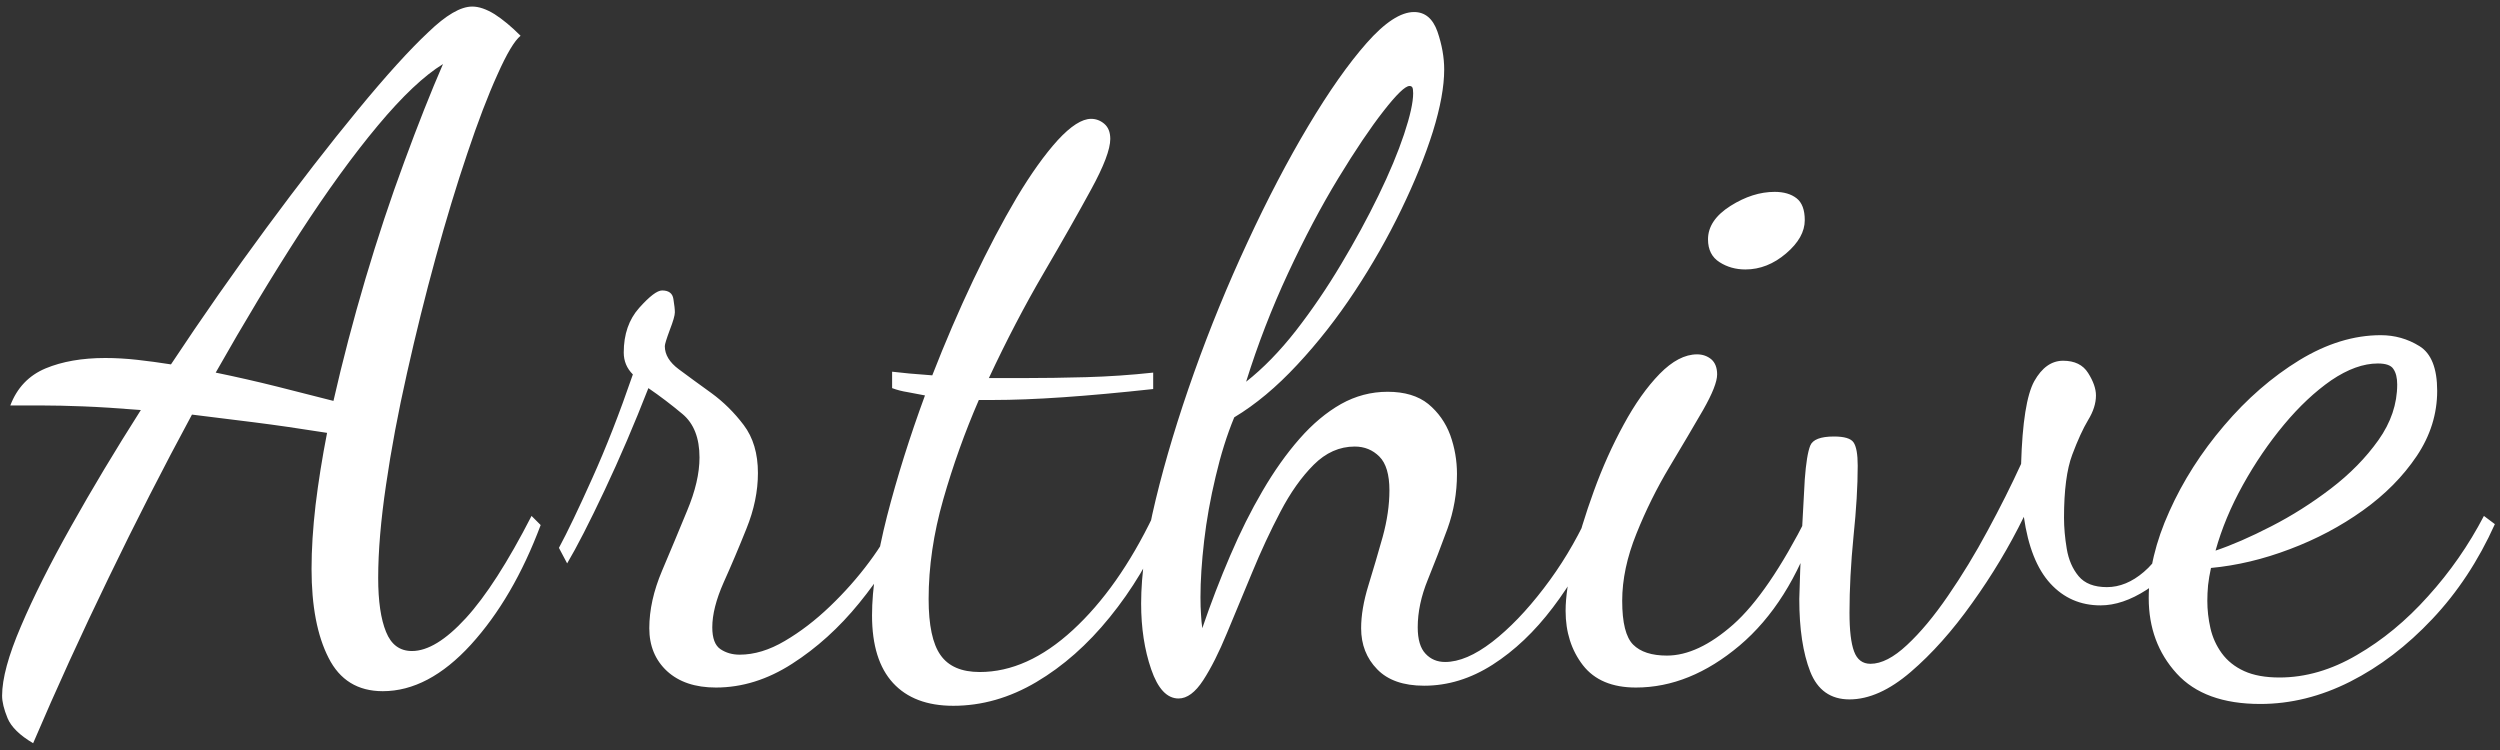 <svg xmlns="http://www.w3.org/2000/svg" version="1.1" xmlns:xlink="http://www.w3.org/1999/xlink" xmlns:svgjs="http://svgjs.dev/svgjs" width="1000" height="300" viewBox="0 0 1000 300"><rect x="0" y="0" width="1000" height="300" fill="#333333" stroke="none"/><g transform="matrix(1,0,0,1,-0.606,-0.043)"><svg viewBox="0 0 396 119" data-background-color="#ffffff" preserveAspectRatio="xMidYMid meet" height="300" width="1000" xmlns="http://www.w3.org/2000/svg" xmlns:xlink="http://www.w3.org/1999/xlink"><g id="tight-bounds" transform="matrix(1,0,0,1,0.24,0.017)"><svg viewBox="0 0 395.52 118.966" height="118.966" width="395.52"><g><svg viewBox="0 0 395.52 118.966" height="118.966" width="395.52"><g><svg viewBox="0 0 395.52 118.966" height="118.966" width="395.52"><g id="textblocktransform"><svg viewBox="0 0 395.52 118.966" height="118.966" width="395.52" id="textblock"><g><svg viewBox="0 0 395.52 118.966" height="118.966" width="395.52"><g transform="matrix(1,0,0,1,0,0)"><svg width="395.52" viewBox="-0.85 -36 136.54 40.35" height="118.966" data-palette-color="#ffffff"><g class="wordmark-text-0" data-fill-palette-color="primary" id="text-0"><path d="M0.85 4.35L0.85 4.35Q-0.25 3.7-0.55 2.98-0.85 2.25-0.85 1.75L-0.85 1.75Q-0.85 0.35 0.18-2.05 1.2-4.45 2.93-7.53 4.65-10.6 6.75-13.9L6.75-13.9Q4.9-14.05 3.6-14.1 2.3-14.15 1.35-14.15L1.35-14.15-0.4-14.15Q0.15-15.6 1.53-16.18 2.9-16.75 4.8-16.75L4.8-16.75Q5.65-16.75 6.55-16.65 7.45-16.55 8.4-16.4L8.4-16.4Q10.95-20.25 13.63-23.88 16.3-27.5 18.63-30.33 20.95-33.15 22.5-34.6L22.5-34.6Q23.95-36 24.9-36L24.9-36Q25.45-36 26.13-35.58 26.8-35.15 27.55-34.4L27.55-34.4Q27.05-34 26.28-32.27 25.5-30.55 24.63-27.95 23.75-25.35 22.9-22.25 22.05-19.15 21.33-15.93 20.6-12.7 20.18-9.8 19.75-6.9 19.75-4.7L19.75-4.7Q19.75-2.8 20.18-1.75 20.6-0.7 21.6-0.7L21.6-0.7Q22.9-0.7 24.55-2.5 26.2-4.3 28.15-8.1L28.15-8.1 28.65-7.6Q27.15-3.6 24.83-1.05 22.5 1.5 20 1.5L20 1.5Q17.95 1.5 17.03-0.33 16.1-2.15 16.1-5.2L16.1-5.2Q16.1-6.8 16.32-8.7 16.55-10.6 16.95-12.65L16.95-12.65Q14.75-13 12.93-13.23 11.1-13.45 9.55-13.65L9.55-13.65Q7.2-9.3 4.98-4.7 2.75-0.1 0.85 4.35ZM17.3-14.4L17.3-14.4Q18.05-17.7 19.05-21.08 20.05-24.45 21.18-27.5 22.3-30.55 23.3-32.85L23.3-32.85Q21.75-31.9 19.73-29.48 17.7-27.05 15.45-23.58 13.2-20.1 10.85-15.95L10.85-15.95Q12.55-15.6 14.23-15.18 15.9-14.75 17.3-14.4ZM38.25 1.3L38.25 1.3Q36.55 1.3 35.57 0.4 34.6-0.5 34.6-1.95L34.6-1.95Q34.6-3.45 35.3-5.1 36-6.75 36.67-8.38 37.35-10 37.35-11.3L37.35-11.3Q37.35-12.9 36.42-13.68 35.5-14.45 34.55-15.1L34.55-15.1Q33.4-12.15 32.15-9.5 30.9-6.85 30.1-5.5L30.1-5.5 29.65-6.35Q30.35-7.65 31.47-10.15 32.6-12.65 33.7-15.85L33.7-15.85Q33.2-16.35 33.2-17.05L33.2-17.05Q33.2-18.55 34.05-19.5 34.9-20.45 35.3-20.45L35.3-20.45Q35.85-20.45 35.92-19.98 36-19.5 36-19.25L36-19.25Q36-19 35.72-18.28 35.45-17.55 35.45-17.4L35.45-17.4Q35.45-16.7 36.22-16.13 37-15.55 38-14.83 39-14.1 39.77-13.08 40.55-12.05 40.55-10.45L40.55-10.45Q40.55-8.95 39.92-7.4 39.3-5.85 38.67-4.45 38.05-3.05 38.05-2L38.05-2Q38.05-1.1 38.5-0.8 38.95-0.5 39.55-0.5L39.55-0.5Q40.75-0.5 42.02-1.25 43.3-2 44.5-3.15 45.7-4.3 46.65-5.58 47.6-6.85 48.05-7.95L48.05-7.95 48.7-7.45Q47.75-5.35 46.1-3.33 44.45-1.3 42.42 0 40.4 1.3 38.25 1.3ZM51.25 2.3L51.25 2.3Q49.1 2.3 47.95 1.05 46.8-0.2 46.8-2.65L46.8-2.65Q46.8-4.85 47.62-8.08 48.45-11.3 49.7-14.7L49.7-14.7Q49.2-14.8 48.75-14.88 48.3-14.95 47.9-15.1L47.9-15.1 47.9-16Q48.3-15.95 48.85-15.9 49.4-15.85 50.1-15.8L50.1-15.8Q51.15-18.5 52.35-21.03 53.55-23.55 54.72-25.53 55.9-27.5 56.97-28.68 58.05-29.85 58.8-29.85L58.8-29.85Q59.2-29.85 59.52-29.58 59.85-29.3 59.85-28.75L59.85-28.75Q59.85-27.9 58.8-25.98 57.75-24.05 56.2-21.4 54.65-18.75 53.2-15.65L53.2-15.65Q53.65-15.65 54.12-15.65 54.6-15.65 55.05-15.65L55.05-15.65Q56.7-15.65 58.52-15.7 60.35-15.75 62.2-15.95L62.2-15.95 62.2-15.05Q59.45-14.75 57.27-14.6 55.1-14.45 53.4-14.45L53.4-14.45Q53.2-14.45 53.02-14.45 52.85-14.45 52.65-14.45L52.65-14.45Q51.5-11.8 50.7-9 49.9-6.2 49.9-3.55L49.9-3.55Q49.9-1.4 50.55-0.48 51.2 0.45 52.7 0.45L52.7 0.45Q55.3 0.45 57.8-1.85 60.3-4.15 62.2-8.1L62.2-8.1 62.85-7.6Q61.65-4.8 59.82-2.55 58-0.3 55.8 1 53.6 2.3 51.25 2.3ZM63.59 1.9L63.59 1.9Q62.64 1.9 62.09 0.3 61.54-1.3 61.54-3.3L61.54-3.3Q61.54-5.7 62.34-9 63.14-12.3 64.44-15.95 65.74-19.6 67.37-23.1 68.99-26.6 70.69-29.45 72.39-32.3 73.89-34 75.39-35.7 76.49-35.7L76.49-35.7Q77.39-35.7 77.77-34.63 78.14-33.55 78.14-32.55L78.14-32.55Q78.14-31.15 77.52-29.15 76.89-27.15 75.79-24.88 74.69-22.6 73.24-20.4 71.79-18.2 70.09-16.38 68.39-14.55 66.64-13.5L66.64-13.5Q66.04-12.05 65.62-10.25 65.19-8.45 64.99-6.73 64.79-5 64.79-3.65L64.79-3.65Q64.79-3.1 64.82-2.7 64.84-2.3 64.89-1.95L64.89-1.95Q65.59-4 66.42-5.93 67.24-7.85 68.19-9.47 69.14-11.1 70.22-12.33 71.29-13.55 72.49-14.23 73.69-14.9 75.04-14.9L75.04-14.9Q76.44-14.9 77.27-14.23 78.09-13.55 78.47-12.53 78.84-11.5 78.84-10.4L78.84-10.4Q78.84-8.85 78.32-7.4 77.79-5.95 77.24-4.6 76.69-3.25 76.69-2L76.69-2Q76.69-1 77.12-0.55 77.54-0.1 78.19-0.1L78.19-0.1Q79.34-0.1 80.77-1.2 82.19-2.3 83.59-4.13 84.99-5.95 85.99-8.1L85.99-8.1 86.64-7.5Q85.59-5.05 84.09-3.08 82.59-1.1 80.79 0.05 78.99 1.2 77.04 1.2L77.04 1.2Q75.34 1.2 74.47 0.3 73.59-0.6 73.59-1.95L73.59-1.95Q73.59-3 73.99-4.3 74.39-5.6 74.77-6.95 75.14-8.3 75.14-9.5L75.14-9.5Q75.14-10.8 74.59-11.35 74.04-11.9 73.24-11.9L73.24-11.9Q71.99-11.9 70.99-10.9 69.99-9.9 69.17-8.33 68.34-6.75 67.62-5 66.89-3.25 66.24-1.68 65.59-0.1 64.94 0.9 64.29 1.9 63.59 1.9ZM67.29-15.45L67.29-15.45Q68.69-16.55 70.02-18.25 71.34-19.95 72.49-21.88 73.64-23.8 74.54-25.65 75.44-27.5 75.94-29 76.44-30.5 76.44-31.25L76.44-31.25Q76.44-31.5 76.39-31.58 76.34-31.65 76.24-31.65L76.24-31.65Q75.89-31.65 74.82-30.28 73.74-28.9 72.34-26.6 70.94-24.3 69.59-21.4 68.24-18.5 67.29-15.45ZM88.64 1.3L88.64 1.3Q86.69 1.3 85.74 0.08 84.79-1.15 84.79-2.9L84.79-2.9Q84.79-4.05 85.22-5.8 85.64-7.55 86.34-9.47 87.04-11.4 87.97-13.1 88.89-14.8 89.94-15.88 90.99-16.95 91.99-16.95L91.99-16.95Q92.44-16.95 92.77-16.68 93.09-16.4 93.09-15.85L93.09-15.85Q93.09-15.25 92.32-13.9 91.54-12.55 90.49-10.8 89.44-9.05 88.67-7.13 87.89-5.2 87.89-3.45L87.89-3.45Q87.89-1.65 88.49-1.05 89.09-0.45 90.34-0.45L90.34-0.45Q92.04-0.45 93.97-2.15 95.89-3.85 98.04-8.1L98.04-8.1 98.49-7.6Q97.04-3.3 94.32-1 91.59 1.3 88.64 1.3ZM94.64-21.6L94.64-21.6Q93.84-21.6 93.22-22 92.59-22.4 92.59-23.25L92.59-23.25Q92.59-24.3 93.82-25.08 95.04-25.85 96.24-25.85L96.24-25.85Q96.99-25.85 97.44-25.5 97.89-25.15 97.89-24.3L97.89-24.3Q97.89-23.35 96.87-22.48 95.84-21.6 94.64-21.6ZM100.34 1.95L100.34 1.95Q98.79 1.95 98.19 0.43 97.59-1.1 97.59-3.55L97.59-3.55Q97.59-3.65 97.64-5.13 97.69-6.6 97.89-10.1L97.89-10.1Q97.99-11.45 98.19-11.95 98.39-12.45 99.49-12.45L99.49-12.45Q100.34-12.45 100.56-12.13 100.79-11.8 100.79-10.85L100.79-10.85Q100.79-9.2 100.56-6.98 100.34-4.75 100.34-2.8L100.34-2.8Q100.34-1.35 100.59-0.68 100.84 0 101.49 0L101.49 0Q102.39 0 103.49-1.03 104.59-2.05 105.74-3.73 106.89-5.4 107.91-7.3 108.94-9.2 109.74-10.95L109.74-10.95Q109.84-14.35 110.46-15.48 111.09-16.6 112.04-16.6L112.04-16.6Q112.99-16.6 113.41-15.93 113.84-15.25 113.84-14.7L113.84-14.7Q113.84-14.05 113.41-13.35 112.99-12.65 112.54-11.45 112.09-10.25 112.09-8L112.09-8Q112.09-7.2 112.24-6.3 112.39-5.4 112.89-4.8 113.39-4.2 114.44-4.2L114.44-4.2Q115.49-4.2 116.46-5.03 117.44-5.85 118.39-7.9L118.39-7.9 119.04-7.4Q117.94-4.9 116.61-4.05 115.29-3.2 114.09-3.2L114.09-3.2Q112.44-3.2 111.34-4.4 110.24-5.6 109.89-8.05L109.89-8.05Q108.69-5.6 107.06-3.33 105.44-1.05 103.69 0.45 101.94 1.95 100.34 1.95ZM122.84 2.2L122.84 2.2Q119.78 2.2 118.26 0.53 116.73-1.15 116.73-3.6L116.73-3.6Q116.73-5.85 117.86-8.35 118.98-10.85 120.86-13.05 122.73-15.25 124.98-16.63 127.23-18 129.44-18L129.44-18Q130.59-18 131.56-17.4 132.53-16.8 132.53-14.95L132.53-14.95Q132.53-13.05 131.41-11.38 130.28-9.7 128.46-8.4 126.64-7.1 124.46-6.28 122.28-5.45 120.14-5.25L120.14-5.25Q120.03-4.75 119.98-4.3 119.94-3.85 119.94-3.45L119.94-3.45Q119.94-2.7 120.11-1.95 120.28-1.2 120.73-0.58 121.19 0.05 121.96 0.4 122.73 0.75 123.89 0.75L123.89 0.75Q126.03 0.75 128.13-0.48 130.24-1.7 132.03-3.7 133.84-5.7 135.09-8.1L135.09-8.1 135.69-7.65Q134.34-4.65 132.26-2.45 130.19-0.25 127.76 0.98 125.34 2.2 122.84 2.2ZM120.39-6.2L120.39-6.2Q121.73-6.65 123.44-7.53 125.14-8.4 126.71-9.6 128.28-10.8 129.31-12.25 130.34-13.7 130.34-15.3L130.34-15.3Q130.34-15.85 130.13-16.15 129.94-16.45 129.28-16.45L129.28-16.45Q128.09-16.45 126.73-15.53 125.39-14.6 124.14-13.1 122.89-11.6 121.89-9.8 120.89-8 120.39-6.2Z" fill="#ffffff" data-fill-palette-color="primary"></path></g></svg></g></svg></g></svg></g></svg></g><g></g></svg></g><defs></defs></svg><rect width="395.52" height="118.966" fill="none" stroke="none" visibility="hidden"></rect></g></svg></g></svg>